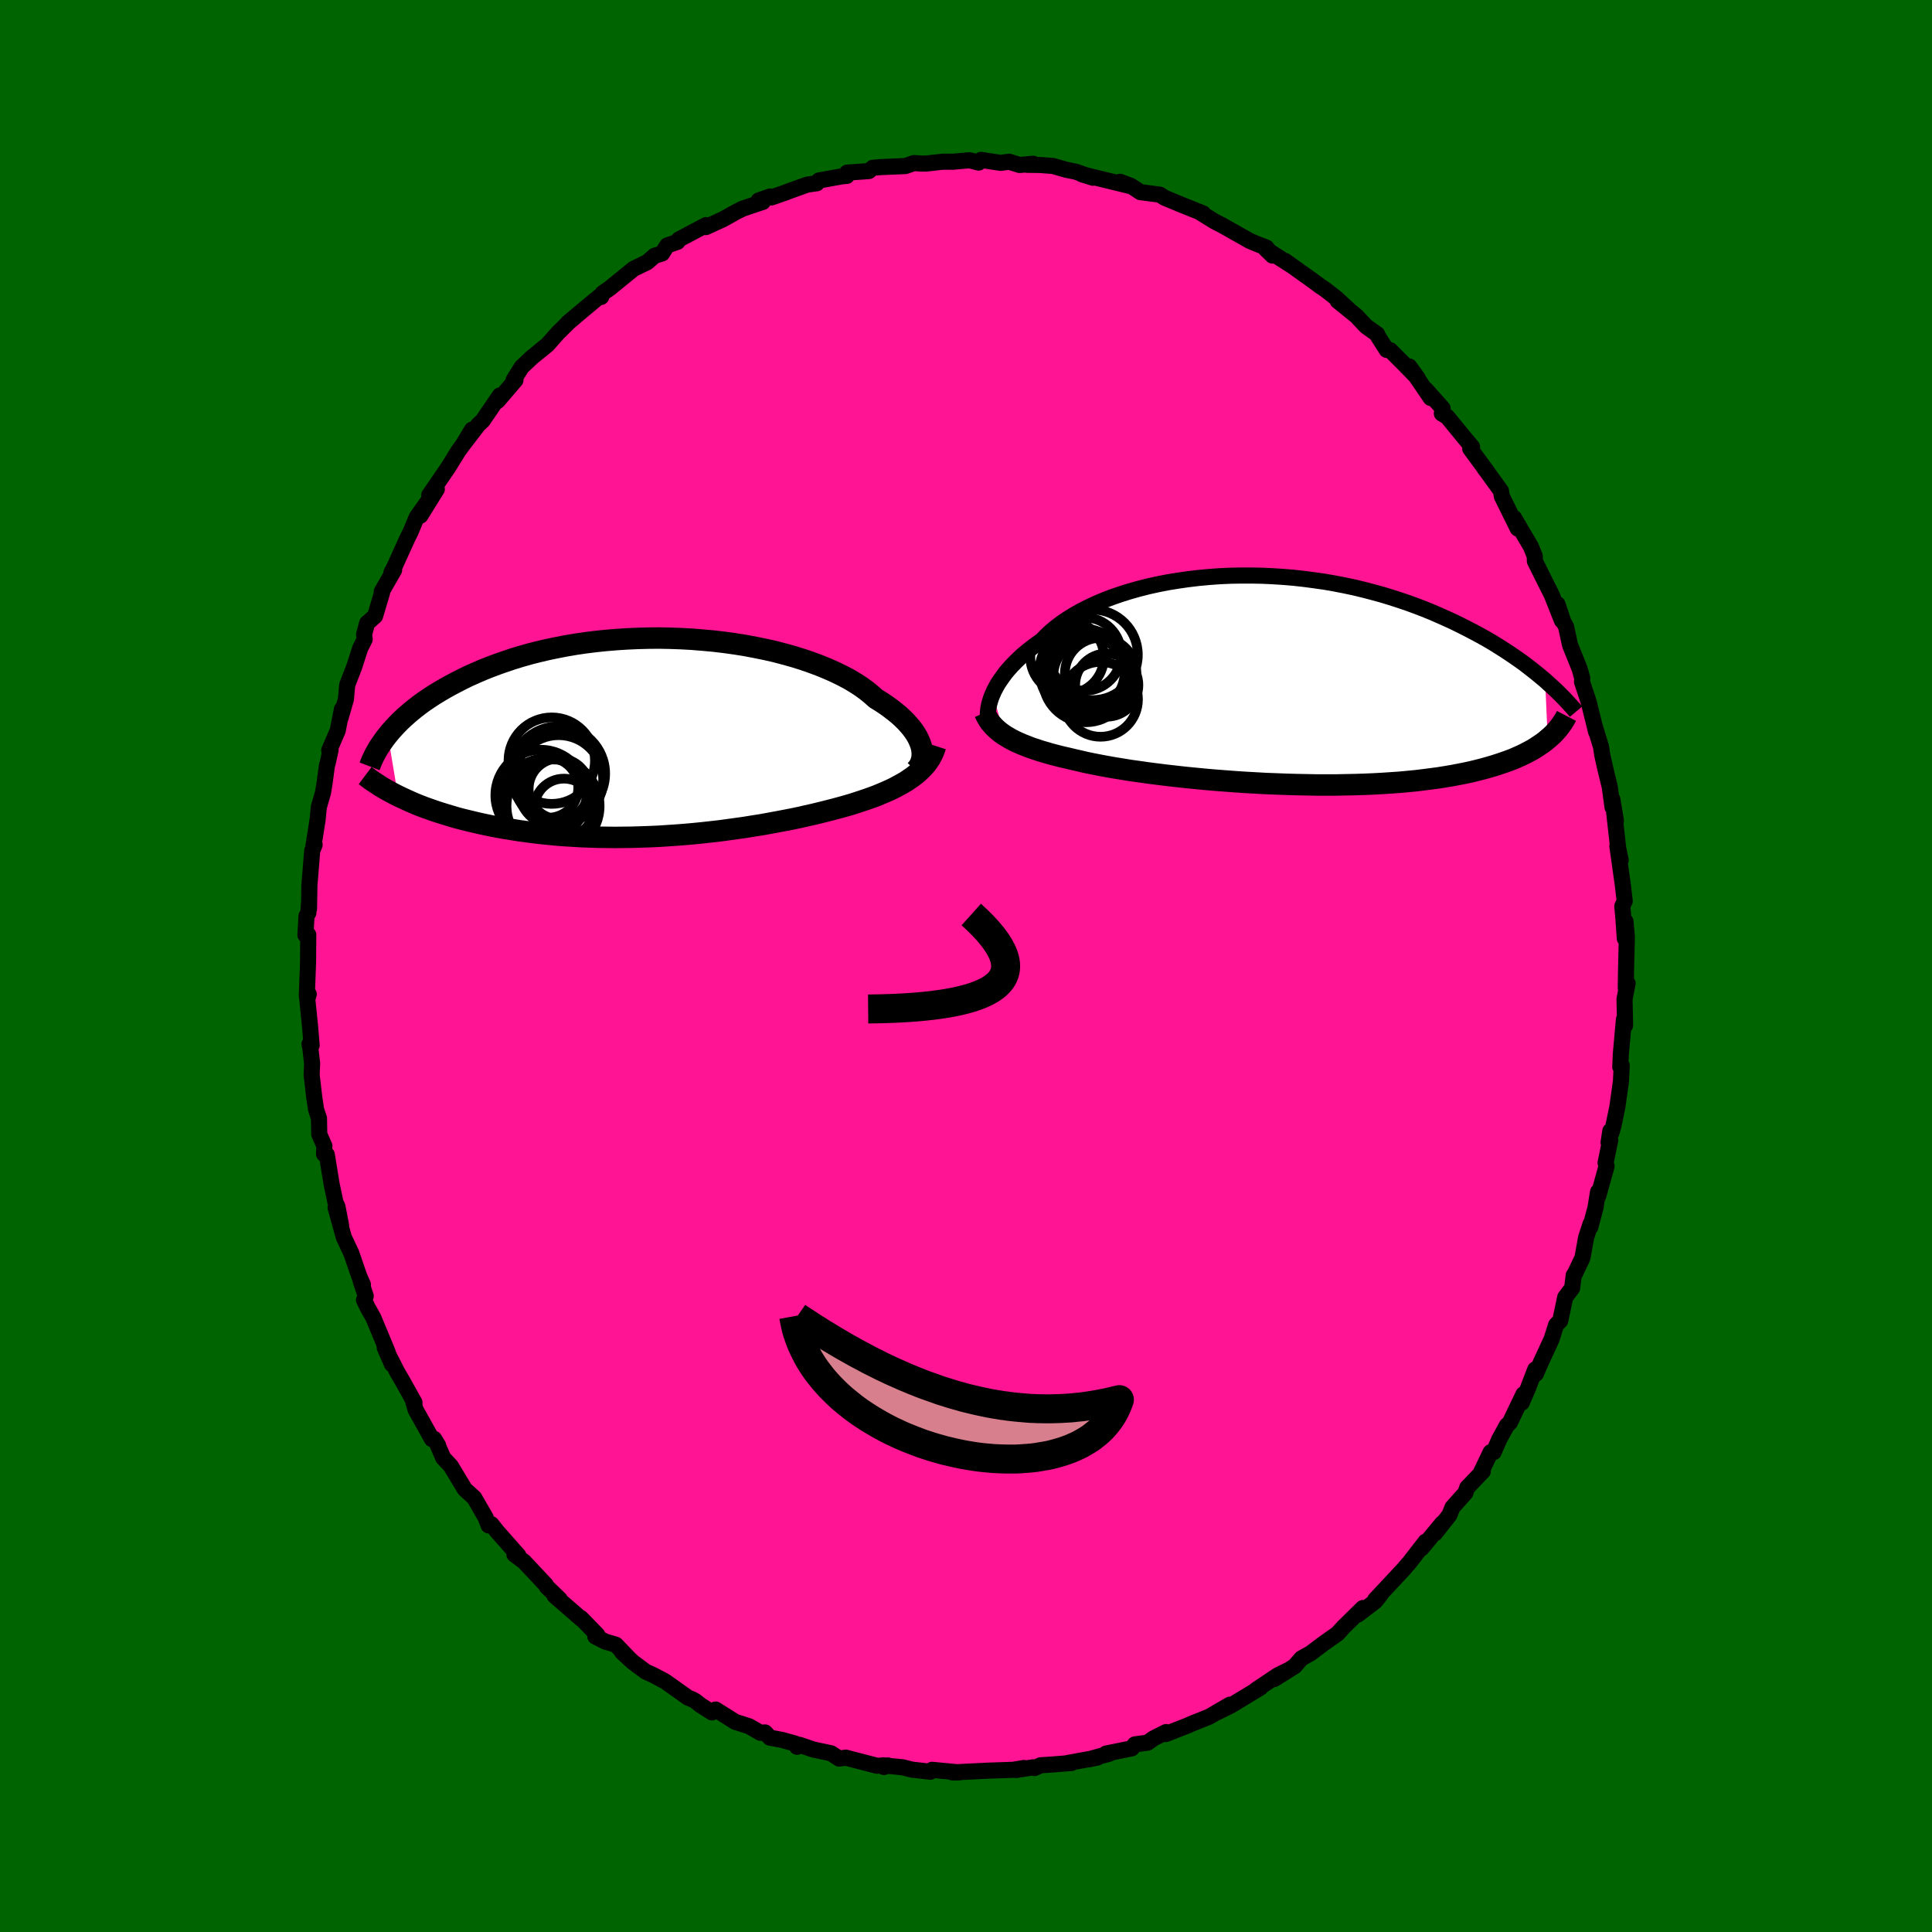 
  <svg viewBox="-100 -100 200 200" xmlns="http://www.w3.org/2000/svg" width="500" height="500" id="face-svg">
    <defs>
      <clipPath id="leftEyeClipPath">
        <polyline points="27.17,0.96 27.07,0.65 26.94,0.34 26.79,0.02 26.6,-0.31 26.38,-0.64 26.13,-0.97 25.84,-1.31 25.53,-1.65 25.18,-1.99 24.81,-2.33 24.4,-2.66 23.96,-3 23.49,-3.34 22.99,-3.67 22.47,-3.99 22.01,-4.4 21.51,-4.81 20.96,-5.21 20.36,-5.6 19.71,-5.99 19.01,-6.36 18.27,-6.72 17.49,-7.07 16.66,-7.41 15.8,-7.73 14.9,-8.04 13.97,-8.33 13,-8.6 12.01,-8.86 10.99,-9.09 9.95,-9.3 8.89,-9.5 7.81,-9.67 6.72,-9.82 5.61,-9.95 4.5,-10.05 3.38,-10.14 2.26,-10.2 1.13,-10.24 0.01,-10.26 -1.11,-10.25 -2.21,-10.22 -3.32,-10.17 -4.4,-10.1 -5.48,-10.01 -6.54,-9.9 -7.58,-9.77 -8.61,-9.62 -9.61,-9.45 -10.59,-9.26 -11.55,-9.06 -12.48,-8.84 -13.39,-8.61 -14.27,-8.36 -15.12,-8.1 -15.95,-7.82 -16.75,-7.54 -17.52,-7.25 -18.27,-6.95 -18.99,-6.64 -19.68,-6.33 -20.34,-6.01 -20.98,-5.68 -21.59,-5.36 -22.18,-5.03 -22.74,-4.7 -23.28,-4.37 -23.8,-4.03 -24.3,-3.69 -24.77,-3.35 -25.22,-3 -25.64,-2.66 -26.05,-2.31 -26.44,-1.96 -26.8,-1.62 -27.14,-1.27 -27.46,-0.93 -27.77,-0.58 -28.05,-0.24 -27,6.08 -26.59,6.28 -26.15,6.48 -25.71,6.68 -25.25,6.88 -24.78,7.07 -24.29,7.26 -23.78,7.44 -23.27,7.62 -22.73,7.8 -22.18,7.97 -21.62,8.14 -21.05,8.31 -20.46,8.47 -19.85,8.62 -19.23,8.77 -18.59,8.92 -17.94,9.06 -17.27,9.2 -16.58,9.33 -15.87,9.46 -15.15,9.57 -14.41,9.69 -13.66,9.79 -12.89,9.89 -12.11,9.98 -11.31,10.06 -10.5,10.14 -9.68,10.2 -8.84,10.25 -8,10.3 -7.14,10.33 -6.27,10.36 -5.39,10.37 -4.51,10.38 -3.62,10.37 -2.72,10.36 -1.82,10.33 -0.92,10.3 -0.01,10.26 0.9,10.2 1.8,10.14 2.71,10.07 3.61,9.99 4.51,9.9 5.41,9.8 6.3,9.7 7.18,9.58 8.05,9.46 8.91,9.34 9.76,9.2 10.6,9.07 11.43,8.92 12.24,8.77 13.03,8.62 13.81,8.47 14.57,8.31 15.31,8.14 16.03,7.98 16.73,7.81 17.41,7.64 18.07,7.47 18.71,7.3 19.32,7.13 19.91,6.96 20.47,6.78 21.02,6.6 21.55,6.42 22.06,6.24 22.57,6.05 23.05,5.85 23.52,5.65 23.97,5.45 24.4,5.24 24.81,5.02 25.21,4.8 25.59,4.58 25.94,4.34 26.28,4.11 26.6,3.86" />
      </clipPath>
      <clipPath id="rightEyeClipPath">
        <polyline points="-29.1,1.42 -28.95,1.08 -28.76,0.73 -28.56,0.37 -28.32,0.01 -28.06,-0.36 -27.78,-0.74 -27.47,-1.11 -27.13,-1.49 -26.77,-1.86 -26.38,-2.24 -25.97,-2.62 -25.52,-2.99 -25.05,-3.36 -24.56,-3.73 -24.04,-4.09 -23.6,-4.55 -23.11,-5.01 -22.57,-5.46 -21.99,-5.9 -21.36,-6.33 -20.7,-6.74 -19.99,-7.14 -19.23,-7.53 -18.44,-7.9 -17.62,-8.25 -16.76,-8.58 -15.86,-8.89 -14.94,-9.18 -13.98,-9.45 -13,-9.7 -12,-9.92 -10.98,-10.12 -9.93,-10.29 -8.88,-10.44 -7.8,-10.57 -6.72,-10.67 -5.63,-10.75 -4.53,-10.8 -3.43,-10.82 -2.33,-10.82 -1.22,-10.8 -0.13,-10.75 0.97,-10.68 2.05,-10.59 3.13,-10.47 4.19,-10.33 5.25,-10.18 6.28,-10 7.31,-9.8 8.31,-9.59 9.3,-9.35 10.26,-9.1 11.21,-8.84 12.13,-8.56 13.03,-8.27 13.91,-7.97 14.76,-7.66 15.59,-7.34 16.4,-7.01 17.18,-6.67 17.94,-6.33 18.68,-5.99 19.39,-5.64 20.08,-5.29 20.75,-4.94 21.4,-4.59 22.03,-4.24 22.64,-3.88 23.22,-3.52 23.79,-3.16 24.34,-2.8 24.87,-2.44 25.39,-2.08 25.88,-1.73 26.35,-1.37 26.81,-1.01 27.25,-0.66 27.67,-0.31 28.08,0.03 28.35,6.1 28.08,6.33 27.78,6.55 27.47,6.76 27.14,6.98 26.8,7.19 26.43,7.39 26.05,7.59 25.64,7.79 25.22,7.98 24.78,8.17 24.31,8.35 23.83,8.52 23.33,8.69 22.8,8.86 22.26,9.02 21.69,9.18 21.1,9.33 20.49,9.48 19.85,9.62 19.19,9.75 18.51,9.88 17.8,10 17.06,10.12 16.3,10.22 15.52,10.32 14.71,10.42 13.88,10.5 13.02,10.58 12.14,10.64 11.24,10.7 10.32,10.75 9.37,10.79 8.41,10.82 7.43,10.84 6.44,10.86 5.43,10.86 4.4,10.86 3.37,10.84 2.33,10.82 1.27,10.79 0.22,10.75 -0.84,10.71 -1.91,10.65 -2.97,10.59 -4.03,10.52 -5.08,10.44 -6.13,10.36 -7.16,10.27 -8.19,10.17 -9.2,10.07 -10.19,9.96 -11.16,9.85 -12.12,9.73 -13.05,9.61 -13.96,9.48 -14.83,9.36 -15.68,9.22 -16.5,9.09 -17.29,8.95 -18.04,8.81 -18.76,8.67 -19.44,8.53 -20.08,8.38 -20.69,8.24 -21.32,8.09 -21.94,7.95 -22.53,7.8 -23.1,7.65 -23.64,7.49 -24.17,7.34 -24.67,7.17 -25.16,7.01 -25.61,6.83 -26.05,6.66 -26.46,6.48 -26.85,6.3 -27.22,6.11 -27.56,5.91 -27.88,5.72" />
      </clipPath>
      <filter id="fuzzy">
        <feTurbulence id="turbulence" baseFrequency="0.05" numOctaves="3" type="noise" result="noise" />
        <feDisplacementMap in="SourceGraphic" in2="noise" scale="2" />
      </filter>
      <linearGradient id="rainbowGradient" x1="0%" y1="0%" x2="100%" y2="0%">
        <stop offset="0%" style="stop-color: rgb(0, 0, 0); stop-opacity: 1" />
        <stop offset="50%" style="stop-color: rgb(255, 165, 0); stop-opacity: 1" />
        <stop offset="100%" style="stop-color: rgb(80, 68, 68); stop-opacity: 1" />
      </linearGradient>
    </defs>
    <rect x="-100" y="-100" width="100%" height="100%" fill="rgb(0, 100, 0)" />
    <polyline id="faceContour" points="68.33,0.33 68.3,2.28 68.49,1.8 68.17,3.43 68.23,6.15 68.11,5.53 67.79,9.1 67.73,10.44 67.88,10.3 67.8,11.95 67.43,14.59 67.02,16.56 66.81,17.29 66.7,17.08 66.52,18.26 66.69,18.03 66.21,20.37 66.31,20.73 65.45,23.82 65.43,23.38 65.16,25.04 64.63,27.03 64.65,26.71 64.19,28.12 63.82,30.2 62.91,32.11 62.91,32.02 62.75,33.34 62.03,34.29 61.52,36.71 61.09,37.15 60.62,38.63 59.52,41.01 58.99,42.22 58.93,41.76 58.15,43.78 57.53,45.21 57.71,44.33 56.3,47.27 55.99,47.56 55.2,49 54.63,50.32 54.31,50.33 53.25,52.55 53.5,52.31 51.89,53.99 51.7,54.54 50.36,56.04 50.04,56.84 48.55,58.73 49.3,57.69 47.17,60.27 47.58,59.59 45.78,61.91 45.81,61.85 45.32,62.43 42.36,65.6 42.9,65.1 42.36,65.77 40.55,67.15 41.09,66.46 39.06,68.45 38.47,69.11 37.69,69.66 36.94,70.19 35.67,71.15 34.73,71.67 34.02,72.49 31.9,73.82 33.41,72.87 32.27,73.43 30.03,74.93 30.48,74.7 27.43,76.55 26.04,77.24 27.31,76.47 25.16,77.72 23.46,78.4 22.93,78.63 20.69,79.51 20.72,79.3 19.41,79.96 18.8,80.4 17.48,80.58 17.16,80.99 14.49,81.53 14.84,81.54 12.68,82.13 13.58,81.95 10.5,82.51 10.94,82.5 8.96,82.66 7.73,82.74 7.09,83.03 6.98,82.95 5.19,83.23 6.01,83.02 4.88,83.21 2.54,83.29 2.46,83.29 -1.4,83.48 -0.72,83.48 -3.51,83.21 -3.49,83.23 -3.69,83.41 -5.61,83.19 -6.56,82.95 -8.58,82.75 -8.49,82.92 -8.08,82.76 -9.23,82.79 -12.45,81.95 -13.13,82.05 -13.97,81.5 -15.77,81.12 -17.25,80.62 -17.49,80.83 -17.7,80.49 -19.04,80.12 -20.3,79.88 -20.8,79.34 -21.28,79.38 -22.44,78.71 -23.88,78.25 -25.92,76.97 -26.3,77.27 -27.49,76.51 -28.02,76.09 -28.35,75.91 -28.76,75.75 -31.14,74.06 -32.36,73.41 -33.14,73.06 -34.46,72.08 -35.61,71.02 -34.71,71.86 -36.25,70.26 -37.33,69.94 -38.37,69.41 -38.17,69.24 -39.85,67.51 -39.84,67.58 -42.59,65.19 -42.06,65.55 -43.4,64.26 -43.5,64.06 -45.75,61.66 -46.75,60.92 -46.34,61.02 -48.34,58.76 -48.46,58.63 -49.14,57.78 -49.42,57.91 -49.74,57.08 -50.91,55.05 -51.88,54.17 -53.34,51.75 -54.12,50.92 -54.67,49.64 -54.64,49.64 -55.06,48.95 -55.28,48.98 -56.98,45.93 -57.22,45.1 -57.09,45.2 -58.3,43.03 -58.87,42.05 -60.18,39.49 -59.43,41.22 -59.94,39.8 -61.37,36.37 -61.92,35.4 -62.32,34.58 -62.14,34.17 -62.68,32.54 -62.43,32.99 -62.81,32.13 -63.63,29.74 -64.41,28.08 -65.26,25.01 -64.69,26.85 -65.07,24.9 -65.27,24.48 -65.67,22.59 -66.17,19.53 -66.46,19.46 -66.42,18.63 -66.95,17.42 -66.98,15.76 -67.28,14.86 -67.47,13.58 -67.74,11.28 -67.69,10.07 -67.88,8.45 -67.96,8.08 -67.74,8.21 -67.9,6.28 -68.19,3.45 -68.04,2.91 -68.24,3.11 -68.11,-0.41 -68.09,-3.24 -68.38,-3.2 -68.27,-5.19 -68.08,-5.49 -68.02,-6.42 -68.01,-5.91 -67.97,-8.37 -67.68,-11.94 -67.43,-12.55 -67.57,-12.31 -67.12,-15.17 -67,-16.44 -66.56,-17.96 -66.4,-18.94 -66.15,-20.8 -66.08,-21 -65.78,-22.35 -65.92,-22.33 -65.04,-24.37 -64.6,-26.59 -64.75,-25.68 -64.19,-27.62 -64.06,-29.09 -63.35,-30.92 -62.71,-32.9 -62.25,-33.81 -62.31,-34.32 -62,-35.49 -61.17,-36.23 -60.43,-38.72 -60.48,-38.77 -59.2,-40.99 -59.48,-40.73 -59.17,-41.32 -57.79,-44.36 -57.51,-44.91 -56.86,-46.47 -55.66,-48.16 -56.48,-46.62 -54.78,-49.36 -55.57,-48.74 -53.61,-51.6 -52.58,-53.27 -51.85,-54.28 -51.14,-55.52 -52.08,-53.96 -50.49,-56.03 -50.03,-56.46 -48.26,-59.06 -48.71,-58.34 -48.47,-58.51 -46.64,-60.65 -46.83,-60.67 -46,-62 -44.93,-63.01 -43.32,-64.32 -42.26,-65.52 -41.12,-66.65 -39.87,-67.71 -41.2,-66.6 -38.4,-68.94 -37.88,-69.36 -37.77,-69.26 -37.61,-69.66 -36.93,-70.12 -34.4,-72.18 -33.01,-72.85 -32.23,-73.53 -31.46,-73.76 -31.23,-74.13 -30.93,-74.59 -29.86,-74.97 -29.72,-75.21 -26.91,-76.7 -26.93,-76.49 -25.16,-77.3 -23.78,-78.07 -23.1,-78.41 -21.03,-79.1 -21.46,-79.25 -20.28,-79.66 -20.15,-79.56 -18.62,-80.09 -18.52,-80.14 -16.43,-80.89 -15.44,-81.03 -15.22,-81.32 -12.83,-81.75 -12.34,-81.79 -12.31,-82.13 -10.06,-82.29 -9.65,-82.63 -8.86,-82.7 -6.28,-82.81 -5.39,-83.12 -4.67,-83.07 -4.12,-83.07 -2.41,-83.26 -1.34,-83.26 0.37,-83.41 1.31,-83.17 1.55,-83.45 3.59,-83.14 4.47,-83.26 5.55,-82.92 6.95,-83.05 6.3,-82.94 7.69,-82.92 9.01,-82.82 10.4,-82.42 11.35,-82.23 13.15,-81.6 11.99,-81.96 16.8,-80.79 16.94,-80.75 15.95,-81.18 17.09,-80.75 18.05,-80.11 20.07,-79.85 20.56,-79.53 22.27,-78.82 24.56,-77.9 24.08,-78.1 25.38,-77.3 25.68,-77.11 26.53,-76.67 29.38,-75.06 30.14,-74.74 31.1,-74.37 31.73,-73.54 31.03,-74.22 33.54,-72.61 33.04,-72.99 36.1,-70.8 36.69,-70.36 37.12,-70.08 38.34,-69.13 39.59,-67.98 38.48,-68.85 40.41,-67.29 41.42,-66.22 42.57,-65.4 42.57,-65.32 43.55,-63.78 43.91,-63.75 45.5,-62.16 46.77,-60.85 45.89,-62.06 48.11,-58.8 47.6,-59.68 49.34,-57.73 49.26,-57.19 49.83,-56.84 51.73,-54.52 52.39,-53.74 52.2,-53.55 53.98,-51.13 53.68,-51.51 53.88,-51.25 55.38,-49.18 55.47,-48.62 56.53,-46.47 57.12,-45.28 56.73,-46.39 58.48,-43.41 58.88,-42.42 58.89,-41.91 60.12,-39.44 60.63,-38.43 61.69,-35.76 61.23,-37.45 61.84,-35.63 62.12,-35.13 62.53,-33.23 62.53,-33.23 63.52,-30.77 63.8,-29.79 63.77,-29.42 64.46,-27.34 65.23,-24.23 65.13,-24.68 65.74,-22.69 65.86,-21.87 66.19,-20.39 66.64,-18.55 66.93,-16.43 66.91,-17.26 67.28,-15.03 67.1,-15.9 67.51,-12.22 67.77,-10.97 67.43,-12.41 68,-8.36 68.19,-6.72 67.94,-6.19 68.05,-5.01 68.2,-2.85 68.27,-4.62 68.41,-3 68.33,0.33 68.3,2.28" fill="rgb(255, 20, 147)" stroke="black" stroke-width="1.667" stroke-linejoin="round" filter="url(#fuzzy)" />
    <g transform="translate(31.87 -29.6)">
      <polyline id="rightCountour" points="-29.1,1.42 -28.95,1.08 -28.76,0.73 -28.56,0.37 -28.32,0.01 -28.06,-0.36 -27.78,-0.74 -27.47,-1.11 -27.13,-1.49 -26.77,-1.86 -26.38,-2.24 -25.97,-2.62 -25.52,-2.99 -25.05,-3.36 -24.56,-3.73 -24.04,-4.09 -23.6,-4.55 -23.11,-5.01 -22.57,-5.46 -21.99,-5.9 -21.36,-6.33 -20.7,-6.74 -19.99,-7.14 -19.23,-7.53 -18.44,-7.9 -17.62,-8.25 -16.76,-8.58 -15.86,-8.89 -14.94,-9.18 -13.98,-9.45 -13,-9.7 -12,-9.92 -10.98,-10.12 -9.93,-10.29 -8.88,-10.44 -7.8,-10.57 -6.72,-10.67 -5.63,-10.75 -4.53,-10.8 -3.43,-10.82 -2.33,-10.82 -1.22,-10.8 -0.13,-10.75 0.97,-10.68 2.05,-10.59 3.13,-10.47 4.19,-10.33 5.25,-10.18 6.28,-10 7.31,-9.8 8.31,-9.59 9.3,-9.35 10.26,-9.1 11.21,-8.84 12.13,-8.56 13.03,-8.27 13.91,-7.97 14.76,-7.66 15.59,-7.34 16.4,-7.01 17.18,-6.67 17.94,-6.33 18.68,-5.99 19.39,-5.64 20.08,-5.29 20.75,-4.94 21.4,-4.59 22.03,-4.24 22.64,-3.88 23.22,-3.52 23.79,-3.16 24.34,-2.8 24.87,-2.44 25.39,-2.08 25.88,-1.73 26.35,-1.37 26.81,-1.01 27.25,-0.66 27.67,-0.31 28.08,0.03 28.35,6.1 28.08,6.33 27.78,6.55 27.47,6.76 27.14,6.98 26.8,7.19 26.43,7.39 26.05,7.59 25.64,7.79 25.22,7.98 24.78,8.17 24.31,8.35 23.83,8.52 23.33,8.69 22.8,8.86 22.26,9.02 21.69,9.18 21.1,9.33 20.49,9.48 19.85,9.62 19.19,9.75 18.51,9.88 17.8,10 17.06,10.12 16.3,10.22 15.52,10.32 14.71,10.42 13.88,10.5 13.02,10.58 12.14,10.64 11.24,10.7 10.32,10.75 9.37,10.79 8.41,10.82 7.43,10.84 6.44,10.86 5.43,10.86 4.4,10.86 3.37,10.84 2.33,10.82 1.27,10.79 0.22,10.75 -0.84,10.71 -1.91,10.65 -2.97,10.59 -4.03,10.52 -5.08,10.44 -6.13,10.36 -7.16,10.27 -8.19,10.17 -9.2,10.07 -10.19,9.96 -11.16,9.85 -12.12,9.73 -13.05,9.61 -13.96,9.48 -14.83,9.36 -15.68,9.22 -16.5,9.09 -17.29,8.95 -18.04,8.81 -18.76,8.67 -19.44,8.53 -20.08,8.38 -20.69,8.24 -21.32,8.09 -21.94,7.95 -22.53,7.8 -23.1,7.65 -23.64,7.49 -24.17,7.34 -24.67,7.17 -25.16,7.01 -25.61,6.83 -26.05,6.66 -26.46,6.48 -26.85,6.3 -27.22,6.11 -27.56,5.91 -27.88,5.72" fill="white" stroke="white" stroke-width="0" stroke-linejoin="round" filter="url(#fuzzy)" />
    </g>
    <g transform="translate(-31.8 -23.69)">
      <polyline id="leftCountour" points="27.17,0.96 27.07,0.65 26.94,0.34 26.79,0.02 26.6,-0.31 26.38,-0.64 26.13,-0.97 25.84,-1.31 25.53,-1.65 25.18,-1.99 24.81,-2.33 24.4,-2.66 23.96,-3 23.49,-3.34 22.99,-3.67 22.47,-3.99 22.01,-4.4 21.51,-4.81 20.96,-5.21 20.36,-5.6 19.71,-5.99 19.01,-6.36 18.27,-6.72 17.49,-7.07 16.66,-7.41 15.8,-7.73 14.9,-8.04 13.97,-8.33 13,-8.6 12.01,-8.86 10.99,-9.09 9.95,-9.3 8.89,-9.5 7.81,-9.67 6.72,-9.82 5.61,-9.95 4.5,-10.05 3.38,-10.14 2.26,-10.2 1.13,-10.24 0.01,-10.26 -1.11,-10.25 -2.21,-10.22 -3.32,-10.17 -4.4,-10.1 -5.48,-10.01 -6.54,-9.9 -7.58,-9.77 -8.61,-9.62 -9.61,-9.45 -10.59,-9.26 -11.55,-9.06 -12.48,-8.84 -13.39,-8.61 -14.27,-8.36 -15.12,-8.1 -15.95,-7.82 -16.75,-7.54 -17.52,-7.25 -18.27,-6.95 -18.99,-6.64 -19.68,-6.33 -20.34,-6.01 -20.98,-5.68 -21.59,-5.36 -22.18,-5.03 -22.74,-4.7 -23.28,-4.37 -23.8,-4.03 -24.3,-3.69 -24.77,-3.35 -25.22,-3 -25.64,-2.66 -26.05,-2.31 -26.44,-1.96 -26.8,-1.62 -27.14,-1.27 -27.46,-0.93 -27.77,-0.58 -28.05,-0.24 -27,6.08 -26.59,6.28 -26.15,6.48 -25.71,6.68 -25.25,6.88 -24.78,7.07 -24.29,7.26 -23.78,7.44 -23.27,7.62 -22.73,7.8 -22.18,7.97 -21.62,8.14 -21.05,8.31 -20.46,8.47 -19.85,8.62 -19.23,8.77 -18.59,8.92 -17.94,9.06 -17.27,9.2 -16.58,9.33 -15.87,9.46 -15.15,9.57 -14.41,9.69 -13.66,9.79 -12.89,9.89 -12.11,9.98 -11.31,10.06 -10.5,10.14 -9.68,10.2 -8.84,10.25 -8,10.3 -7.14,10.33 -6.27,10.36 -5.39,10.37 -4.51,10.38 -3.62,10.37 -2.72,10.36 -1.82,10.33 -0.92,10.3 -0.01,10.26 0.9,10.2 1.8,10.14 2.71,10.07 3.61,9.99 4.51,9.9 5.41,9.8 6.3,9.7 7.18,9.58 8.05,9.46 8.91,9.34 9.76,9.2 10.6,9.07 11.43,8.92 12.24,8.77 13.03,8.62 13.81,8.47 14.57,8.31 15.31,8.14 16.03,7.98 16.73,7.81 17.41,7.64 18.07,7.47 18.71,7.3 19.32,7.13 19.91,6.96 20.47,6.78 21.02,6.6 21.55,6.42 22.06,6.24 22.57,6.05 23.05,5.85 23.52,5.65 23.97,5.45 24.4,5.24 24.81,5.02 25.21,4.8 25.59,4.58 25.94,4.34 26.28,4.11 26.6,3.86" fill="white" stroke="white" stroke-width="0" stroke-linejoin="round" filter="url(#fuzzy)" />
    </g>
    <g transform="translate(31.87 -29.6)">
      <polyline id="rightUpper" points="-29.56,4.11 -29.59,3.92 -29.6,3.71 -29.61,3.48 -29.59,3.23 -29.56,2.96 -29.51,2.68 -29.44,2.39 -29.35,2.08 -29.24,1.75 -29.1,1.42 -28.95,1.08 -28.76,0.73 -28.56,0.37 -28.32,0.01 -28.06,-0.36 -27.78,-0.74 -27.47,-1.11 -27.13,-1.49 -26.77,-1.86 -26.38,-2.24 -25.97,-2.62 -25.52,-2.99 -25.05,-3.36 -24.56,-3.73 -24.04,-4.09 -23.6,-4.55 -23.11,-5.01 -22.57,-5.46 -21.99,-5.9 -21.36,-6.33 -20.7,-6.74 -19.99,-7.14 -19.23,-7.53 -18.44,-7.9 -17.62,-8.25 -16.76,-8.58 -15.86,-8.89 -14.94,-9.18 -13.98,-9.45 -13,-9.7 -12,-9.92 -10.98,-10.12 -9.93,-10.29 -8.88,-10.44 -7.8,-10.57 -6.72,-10.67 -5.63,-10.75 -4.53,-10.8 -3.43,-10.82 -2.33,-10.82 -1.22,-10.8 -0.13,-10.75 0.97,-10.68 2.05,-10.59 3.13,-10.47 4.19,-10.33 5.25,-10.18 6.28,-10 7.31,-9.8 8.31,-9.59 9.3,-9.35 10.26,-9.1 11.21,-8.84 12.13,-8.56 13.03,-8.27 13.91,-7.97 14.76,-7.66 15.59,-7.34 16.4,-7.01 17.18,-6.67 17.94,-6.33 18.68,-5.99 19.39,-5.64 20.08,-5.29 20.75,-4.94 21.4,-4.59 22.03,-4.24 22.64,-3.88 23.22,-3.52 23.79,-3.16 24.34,-2.8 24.87,-2.44 25.39,-2.08 25.88,-1.73 26.35,-1.37 26.81,-1.01 27.25,-0.66 27.67,-0.31 28.08,0.03 28.46,0.38 28.84,0.72 29.19,1.05 29.53,1.38 29.86,1.71 30.17,2.03 30.47,2.35 30.75,2.66 31.02,2.96 31.28,3.27" fill="none" stroke="black" stroke-width="1.667" stroke-linejoin="round" filter="url(#fuzzy)" />
      <polyline id="rightLower" points="-29.93,3.37 -29.81,3.64 -29.67,3.9 -29.52,4.15 -29.35,4.4 -29.15,4.63 -28.94,4.86 -28.71,5.08 -28.45,5.3 -28.18,5.51 -27.88,5.72 -27.56,5.91 -27.22,6.11 -26.85,6.3 -26.46,6.48 -26.05,6.66 -25.61,6.83 -25.16,7.01 -24.67,7.17 -24.17,7.34 -23.64,7.49 -23.1,7.65 -22.53,7.8 -21.94,7.95 -21.32,8.09 -20.69,8.24 -20.08,8.38 -19.44,8.53 -18.76,8.67 -18.04,8.81 -17.29,8.95 -16.5,9.09 -15.68,9.22 -14.83,9.36 -13.96,9.48 -13.05,9.61 -12.12,9.73 -11.16,9.85 -10.19,9.96 -9.2,10.07 -8.19,10.17 -7.16,10.27 -6.13,10.36 -5.08,10.44 -4.03,10.52 -2.97,10.59 -1.91,10.65 -0.84,10.71 0.22,10.75 1.27,10.79 2.33,10.82 3.37,10.84 4.4,10.86 5.43,10.86 6.44,10.86 7.43,10.84 8.41,10.82 9.37,10.79 10.32,10.75 11.24,10.7 12.14,10.64 13.02,10.58 13.88,10.5 14.71,10.42 15.52,10.32 16.3,10.22 17.06,10.12 17.8,10 18.51,9.88 19.19,9.75 19.85,9.62 20.49,9.48 21.1,9.33 21.69,9.18 22.26,9.02 22.8,8.86 23.33,8.69 23.83,8.52 24.31,8.35 24.78,8.17 25.22,7.98 25.64,7.79 26.05,7.59 26.43,7.39 26.8,7.19 27.14,6.98 27.47,6.76 27.78,6.55 28.08,6.33 28.35,6.1 28.61,5.88 28.86,5.65 29.09,5.41 29.3,5.18 29.5,4.94 29.68,4.7 29.86,4.45 30.01,4.21 30.16,3.96 30.29,3.71" fill="none" stroke="black" stroke-width="2.222" stroke-linejoin="round" filter="url(#fuzzy)" />
      <circle r="3.794" cx="-19.596" cy="-2.685" stroke="black" fill="none" stroke-width="1.0" filter="url(#fuzzy)" clip-path="url(#rightEyeClipPath)" /><circle r="3.81" cx="-21.401" cy="-2.38" stroke="black" fill="none" stroke-width="1.0" filter="url(#fuzzy)" clip-path="url(#rightEyeClipPath)" /><circle r="3.874" cx="-17.941" cy="1.995" stroke="black" fill="none" stroke-width="1.0" filter="url(#fuzzy)" clip-path="url(#rightEyeClipPath)" /><circle r="4.456" cx="-19.451" cy="-0.09" stroke="black" fill="none" stroke-width="1.0" filter="url(#fuzzy)" clip-path="url(#rightEyeClipPath)" /><circle r="3.968" cx="-18.866" cy="-0.385" stroke="black" fill="none" stroke-width="1.0" filter="url(#fuzzy)" clip-path="url(#rightEyeClipPath)" /><circle r="4.684" cx="-18.766" cy="-2.61" stroke="black" fill="none" stroke-width="1.0" filter="url(#fuzzy)" clip-path="url(#rightEyeClipPath)" /><circle r="3.272" cx="-17.296" cy="0.52" stroke="black" fill="none" stroke-width="1.0" filter="url(#fuzzy)" clip-path="url(#rightEyeClipPath)" /><circle r="4.418" cx="-19.851" cy="-0.94" stroke="black" fill="none" stroke-width="1.0" filter="url(#fuzzy)" clip-path="url(#rightEyeClipPath)" /><circle r="3.706" cx="-17.931" cy="-0.67" stroke="black" fill="none" stroke-width="1.0" filter="url(#fuzzy)" clip-path="url(#rightEyeClipPath)" /><circle r="3.998" cx="-19.241" cy="-1.165" stroke="black" fill="none" stroke-width="1.0" filter="url(#fuzzy)" clip-path="url(#rightEyeClipPath)" />
      </g>
    <g transform="translate(-31.8 -23.69)">
      <polyline id="leftUpper" points="26.57,3.45 26.74,3.27 26.89,3.07 27.02,2.85 27.12,2.62 27.2,2.37 27.25,2.11 27.27,1.84 27.27,1.56 27.23,1.26 27.17,0.96 27.07,0.65 26.94,0.34 26.79,0.02 26.6,-0.31 26.38,-0.64 26.13,-0.97 25.84,-1.31 25.53,-1.65 25.18,-1.99 24.81,-2.33 24.4,-2.66 23.96,-3 23.49,-3.34 22.99,-3.67 22.47,-3.99 22.01,-4.4 21.51,-4.81 20.96,-5.21 20.36,-5.6 19.71,-5.99 19.01,-6.36 18.27,-6.72 17.49,-7.07 16.66,-7.41 15.8,-7.73 14.9,-8.04 13.97,-8.33 13,-8.6 12.01,-8.86 10.99,-9.09 9.95,-9.3 8.89,-9.5 7.81,-9.67 6.72,-9.82 5.61,-9.95 4.5,-10.05 3.38,-10.14 2.26,-10.2 1.13,-10.24 0.01,-10.26 -1.11,-10.25 -2.21,-10.22 -3.32,-10.17 -4.4,-10.1 -5.48,-10.01 -6.54,-9.9 -7.58,-9.77 -8.61,-9.62 -9.61,-9.45 -10.59,-9.26 -11.55,-9.06 -12.48,-8.84 -13.39,-8.61 -14.27,-8.36 -15.12,-8.1 -15.95,-7.82 -16.75,-7.54 -17.52,-7.25 -18.27,-6.95 -18.99,-6.64 -19.68,-6.33 -20.34,-6.01 -20.98,-5.68 -21.59,-5.36 -22.18,-5.03 -22.74,-4.7 -23.28,-4.37 -23.8,-4.03 -24.3,-3.69 -24.77,-3.35 -25.22,-3 -25.64,-2.66 -26.05,-2.31 -26.44,-1.96 -26.8,-1.62 -27.14,-1.27 -27.46,-0.93 -27.77,-0.58 -28.05,-0.24 -28.32,0.1 -28.56,0.44 -28.79,0.77 -29.01,1.1 -29.2,1.43 -29.38,1.75 -29.54,2.08 -29.69,2.39 -29.82,2.71 -29.94,3.02" fill="none" stroke="black" stroke-width="2.222" stroke-linejoin="round" filter="url(#fuzzy)" />
      <polyline id="leftLower" points="28.65,0.91 28.54,1.25 28.41,1.58 28.26,1.9 28.09,2.21 27.89,2.51 27.68,2.8 27.44,3.07 27.18,3.34 26.9,3.61 26.6,3.86 26.28,4.11 25.94,4.34 25.59,4.58 25.21,4.8 24.81,5.02 24.4,5.24 23.97,5.45 23.52,5.65 23.05,5.85 22.57,6.05 22.06,6.24 21.55,6.42 21.02,6.6 20.47,6.78 19.91,6.96 19.32,7.13 18.71,7.3 18.07,7.47 17.41,7.64 16.73,7.81 16.03,7.98 15.31,8.14 14.57,8.31 13.81,8.47 13.03,8.62 12.24,8.77 11.43,8.92 10.6,9.07 9.76,9.2 8.91,9.34 8.05,9.46 7.18,9.58 6.3,9.7 5.41,9.8 4.51,9.9 3.61,9.99 2.71,10.07 1.8,10.14 0.9,10.2 -0.01,10.26 -0.92,10.3 -1.82,10.33 -2.72,10.36 -3.62,10.37 -4.51,10.38 -5.39,10.37 -6.27,10.36 -7.14,10.33 -8,10.3 -8.84,10.25 -9.68,10.2 -10.5,10.14 -11.31,10.06 -12.11,9.98 -12.89,9.89 -13.66,9.79 -14.41,9.69 -15.15,9.57 -15.87,9.46 -16.58,9.33 -17.27,9.2 -17.94,9.06 -18.59,8.92 -19.23,8.77 -19.85,8.62 -20.46,8.47 -21.05,8.31 -21.62,8.14 -22.18,7.97 -22.73,7.8 -23.27,7.62 -23.78,7.44 -24.29,7.26 -24.78,7.07 -25.25,6.88 -25.71,6.68 -26.15,6.48 -26.59,6.28 -27,6.08 -27.4,5.88 -27.79,5.67 -28.16,5.47 -28.52,5.26 -28.87,5.05 -29.2,4.83 -29.52,4.62 -29.83,4.41 -30.12,4.19 -30.4,3.98" fill="none" stroke="black" stroke-width="2.222" stroke-linejoin="round" filter="url(#fuzzy)" />
      <circle r="4.714" cx="-12.206" cy="6.017" stroke="black" fill="none" stroke-width="1.0" filter="url(#fuzzy)" clip-path="url(#leftEyeClipPath)" /><circle r="4.818" cx="-10.946" cy="7.132" stroke="black" fill="none" stroke-width="1.0" filter="url(#fuzzy)" clip-path="url(#leftEyeClipPath)" /><circle r="4.876" cx="-10.431" cy="3.772" stroke="black" fill="none" stroke-width="1.0" filter="url(#fuzzy)" clip-path="url(#leftEyeClipPath)" /><circle r="4.476" cx="-11.086" cy="2.432" stroke="black" fill="none" stroke-width="1.0" filter="url(#fuzzy)" clip-path="url(#leftEyeClipPath)" /><circle r="4.61" cx="-10.371" cy="4.402" stroke="black" fill="none" stroke-width="1.0" filter="url(#fuzzy)" clip-path="url(#leftEyeClipPath)" /><circle r="3.146" cx="-10.326" cy="5.347" stroke="black" fill="none" stroke-width="1.0" filter="url(#fuzzy)" clip-path="url(#leftEyeClipPath)" /><circle r="3.058" cx="-9.826" cy="7.352" stroke="black" fill="none" stroke-width="1.0" filter="url(#fuzzy)" clip-path="url(#leftEyeClipPath)" /><circle r="3.542" cx="-10.901" cy="5.567" stroke="black" fill="none" stroke-width="1.0" filter="url(#fuzzy)" clip-path="url(#leftEyeClipPath)" /><circle r="3.114" cx="-11.451" cy="5.227" stroke="black" fill="none" stroke-width="1.0" filter="url(#fuzzy)" clip-path="url(#leftEyeClipPath)" /><circle r="4.834" cx="-11.561" cy="7.007" stroke="black" fill="none" stroke-width="1.0" filter="url(#fuzzy)" clip-path="url(#leftEyeClipPath)" />
    </g>
    <g id="hairs">
      
    </g>
    
        <g id="lineNose">
        <path d="M -10.13,4.45 Q 11.22, 4.26 0.545, -5.33" fill="none" stroke="black" stroke-width="3" stroke-linejoin="round" filter="url(#fuzzy)"></path>
        </g>
      
    <g id="mouth">
      <polyline points="-17.84,36.26 -17.76,36.69 -17.67,37.12 -17.57,37.55 -17.45,37.97 -17.31,38.38 -17.16,38.79 -17,39.19 -16.82,39.58 -16.63,39.97 -16.43,40.36 -16.22,40.74 -15.99,41.11 -15.75,41.48 -15.5,41.84 -15.23,42.19 -14.96,42.54 -14.68,42.88 -14.38,43.22 -14.08,43.55 -13.76,43.87 -13.44,44.19 -13.11,44.5 -12.76,44.81 -12.41,45.1 -12.05,45.39 -11.69,45.68 -11.31,45.96 -10.93,46.23 -10.54,46.49 -10.14,46.75 -9.74,47 -9.33,47.24 -8.92,47.48 -8.5,47.71 -8.08,47.93 -7.65,48.15 -7.21,48.35 -6.77,48.56 -6.33,48.75 -5.88,48.93 -5.43,49.11 -4.98,49.28 -4.53,49.45 -4.07,49.6 -3.61,49.75 -3.15,49.89 -2.68,50.02 -2.22,50.15 -1.75,50.26 -1.29,50.37 -0.82,50.47 -0.35,50.57 0.11,50.65 0.58,50.73 1.04,50.8 1.51,50.86 1.97,50.91 2.43,50.95 2.88,50.99 3.34,51.01 3.79,51.03 4.24,51.04 4.69,51.04 5.13,51.04 5.57,51.02 6,50.99 6.43,50.96 6.85,50.92 7.27,50.87 7.69,50.8 8.09,50.73 8.5,50.66 8.89,50.57 9.28,50.47 9.66,50.36 10.03,50.25 10.4,50.12 10.76,49.99 11.11,49.84 11.45,49.69 11.78,49.53 12.1,49.35 12.41,49.17 12.72,48.98 13.01,48.78 13.29,48.56 13.57,48.34 13.83,48.11 14.08,47.87 14.31,47.62 14.54,47.35 14.75,47.08 14.95,46.8 15.14,46.51 15.32,46.2 15.48,45.89 15.62,45.57 15.76,45.23 15.88,44.89 15.88,44.89 15.54,44.97 15.2,45.05 14.86,45.13 14.53,45.21 14.19,45.27 13.85,45.34 13.52,45.4 13.18,45.46 12.84,45.51 12.5,45.56 12.17,45.61 11.83,45.65 11.49,45.68 11.16,45.72 10.82,45.75 10.48,45.77 10.14,45.79 9.81,45.81 9.47,45.82 9.13,45.83 8.8,45.84 8.46,45.84 8.12,45.84 7.78,45.83 7.45,45.83 7.11,45.81 6.77,45.8 6.44,45.78 6.1,45.75 5.76,45.72 5.42,45.69 5.09,45.66 4.75,45.62 4.41,45.58 4.08,45.53 3.74,45.49 3.4,45.43 3.06,45.38 2.73,45.32 2.39,45.26 2.05,45.19 1.72,45.12 1.38,45.05 1.04,44.97 0.7,44.89 0.37,44.81 0.03,44.73 -0.31,44.64 -0.64,44.54 -0.98,44.45 -1.32,44.35 -1.66,44.25 -1.99,44.14 -2.33,44.04 -2.67,43.93 -3,43.81 -3.34,43.69 -3.68,43.57 -4.02,43.45 -4.35,43.33 -4.69,43.2 -5.03,43.06 -5.37,42.93 -5.7,42.79 -6.04,42.65 -6.38,42.51 -6.71,42.36 -7.05,42.21 -7.39,42.06 -7.73,41.91 -8.06,41.75 -8.4,41.59 -8.74,41.43 -9.07,41.26 -9.41,41.09 -9.75,40.92 -10.09,40.75 -10.42,40.57 -10.76,40.39 -11.1,40.21 -11.43,40.03 -11.77,39.84 -12.11,39.65 -12.45,39.46 -12.78,39.27 -13.12,39.07 -13.46,38.87 -13.79,38.67 -14.13,38.47 -14.47,38.26 -14.81,38.06 -15.14,37.85 -15.48,37.63 -15.82,37.42 -16.15,37.2 -16.49,36.98 -16.83,36.76 -17.17,36.54 -17.5,36.31" fill="rgb(215,127,140)" stroke="black" stroke-width="3" stroke-linejoin="round" filter="url(#fuzzy)" />
    </g>
  </svg>
  